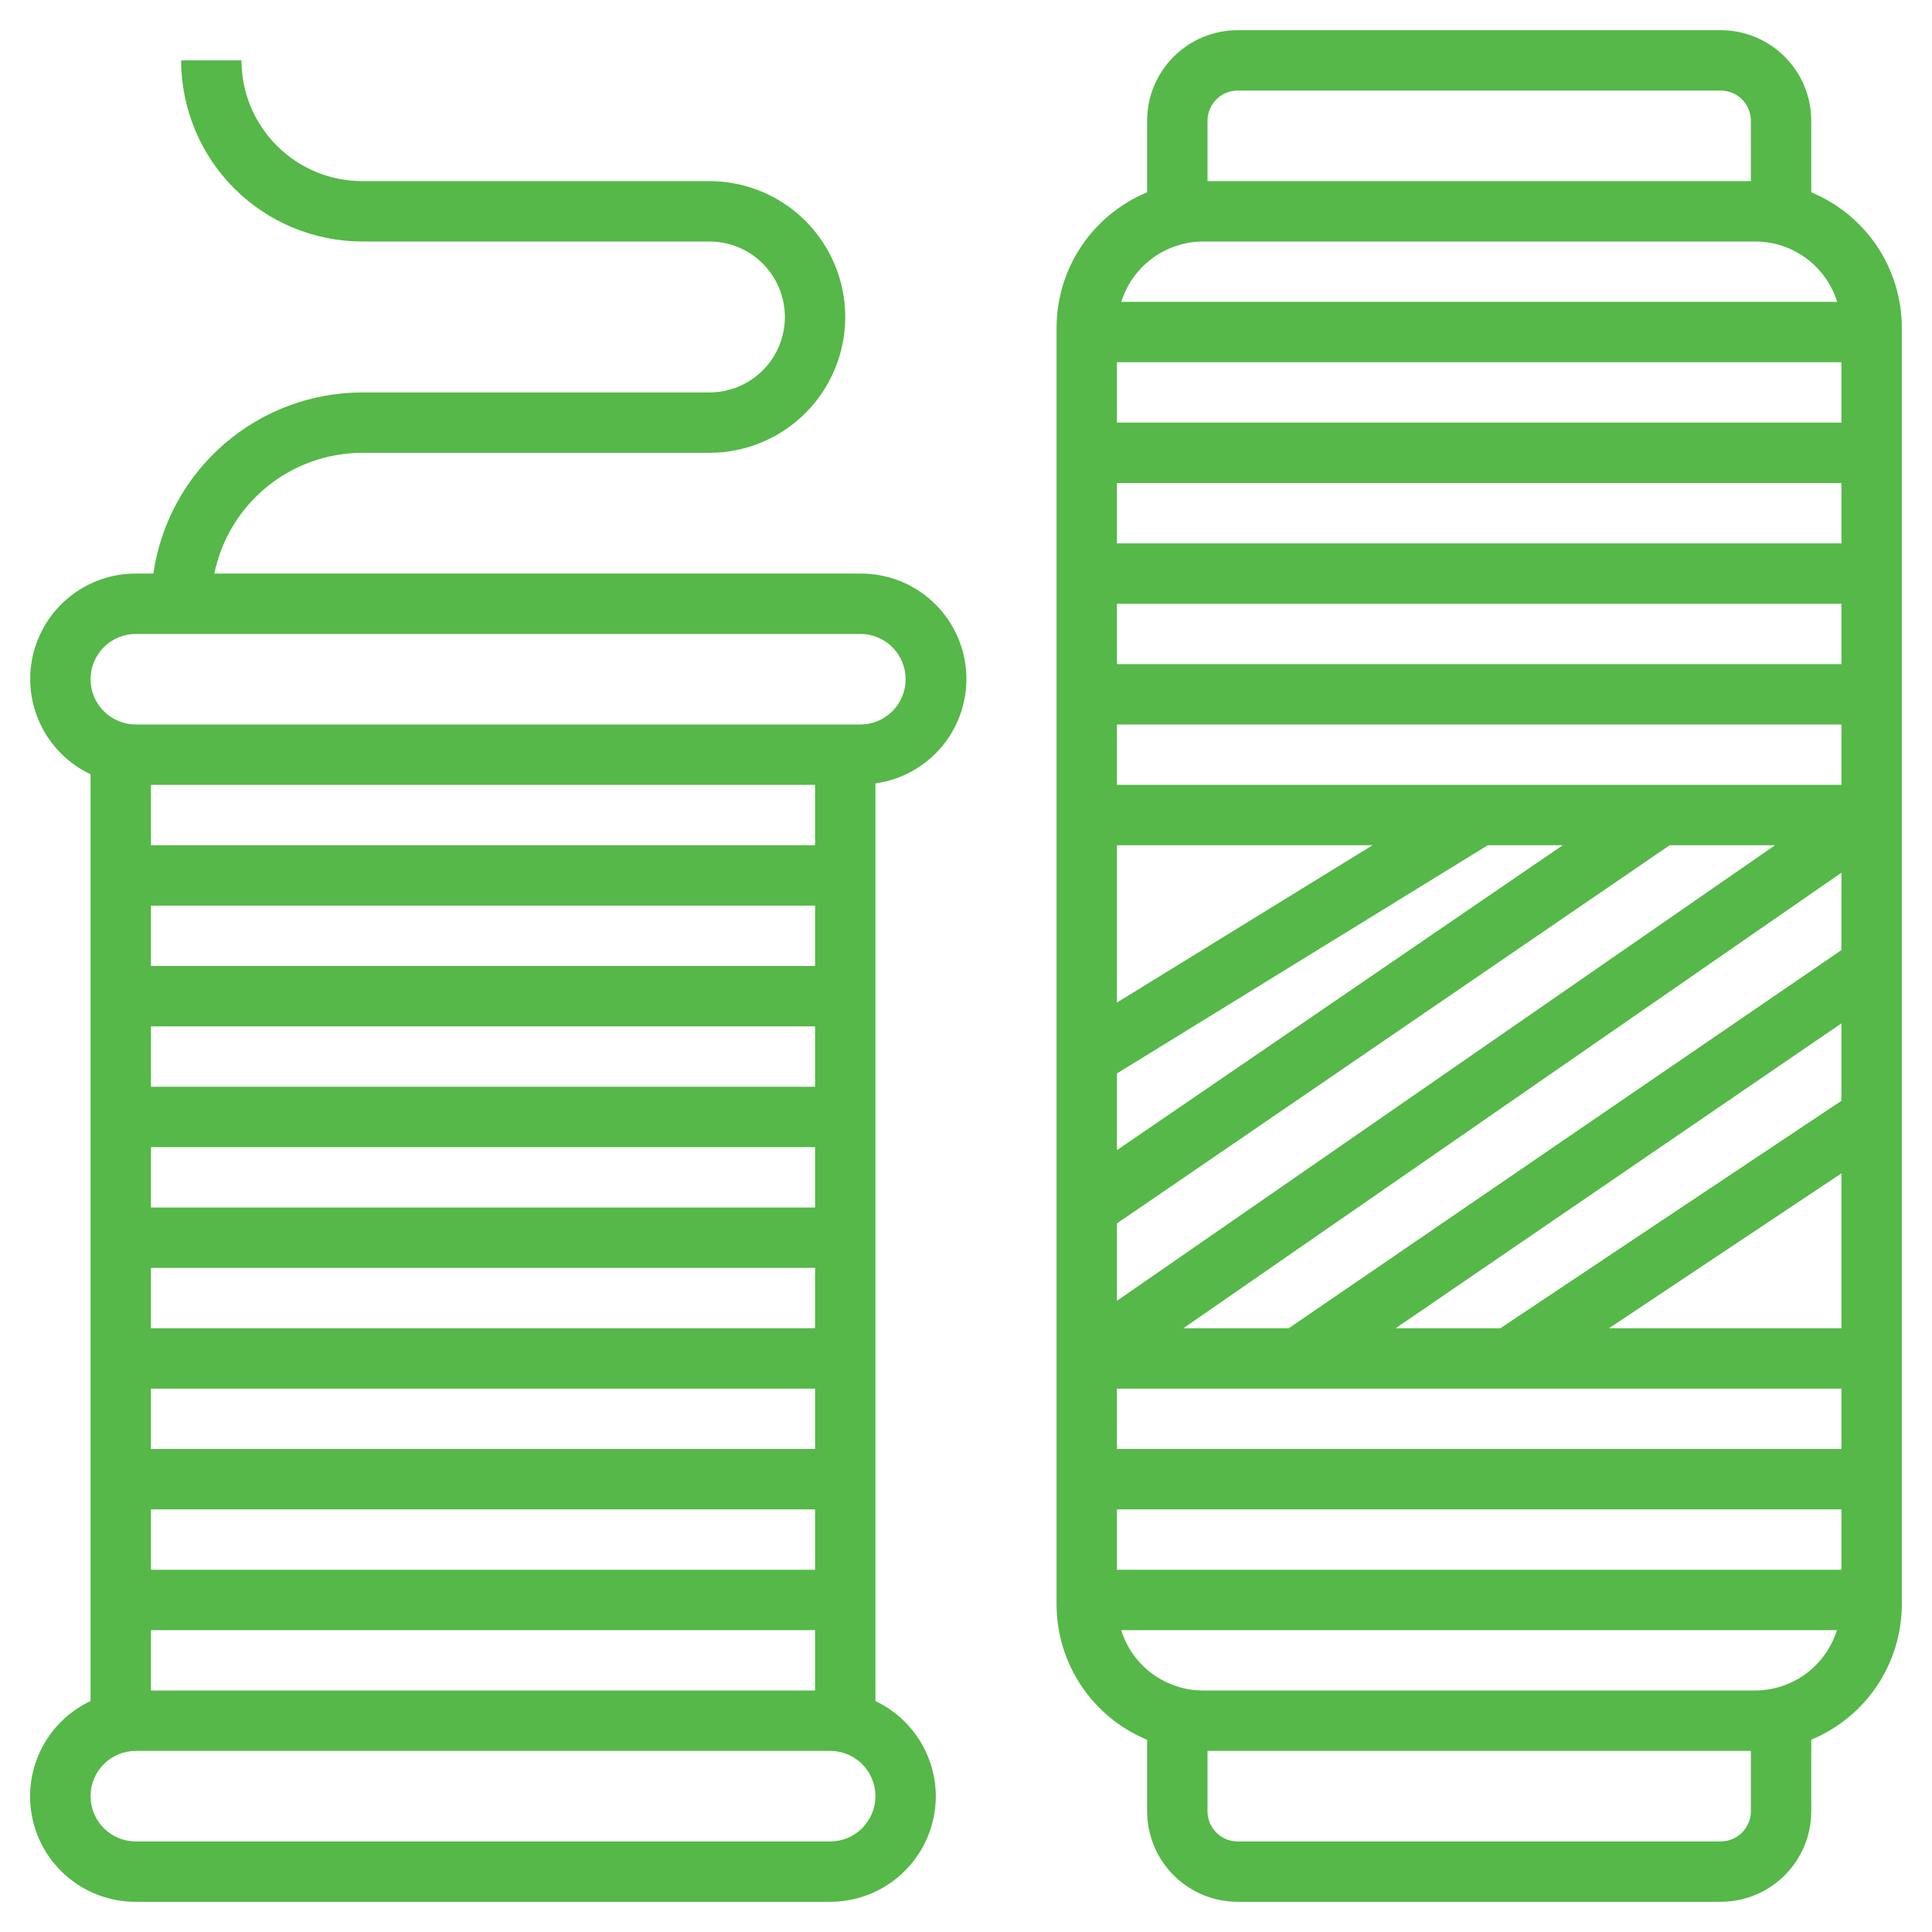 <svg width="64" height="64" viewBox="0 0 64 64" fill="none" xmlns="http://www.w3.org/2000/svg">
<path d="M31 59.5C30.997 58.84 30.808 58.194 30.454 57.637C30.101 57.08 29.596 56.634 29 56.351V25.951C29.878 25.829 30.677 25.379 31.235 24.69C31.793 24.001 32.068 23.126 32.005 22.241C31.941 21.357 31.543 20.53 30.893 19.928C30.242 19.326 29.387 18.994 28.5 19H7.1C7.332 17.871 7.946 16.857 8.839 16.129C9.731 15.4 10.848 15.002 12 15H23.5C24.694 15 25.838 14.526 26.682 13.682C27.526 12.838 28 11.694 28 10.5C28 9.307 27.526 8.162 26.682 7.318C25.838 6.474 24.694 6 23.5 6H12C10.939 6 9.922 5.579 9.172 4.828C8.421 4.078 8 3.061 8 2H6C6.002 3.591 6.634 5.116 7.759 6.241C8.884 7.366 10.409 7.998 12 8H23.5C24.163 8 24.799 8.263 25.268 8.732C25.737 9.201 26 9.837 26 10.5C26 11.163 25.737 11.799 25.268 12.268C24.799 12.737 24.163 13 23.5 13H12C10.318 13.002 8.693 13.609 7.423 14.711C6.152 15.813 5.32 17.335 5.08 19H4.5C3.706 18.998 2.935 19.267 2.315 19.762C1.694 20.257 1.261 20.949 1.086 21.724C0.911 22.498 1.006 23.309 1.354 24.022C1.702 24.736 2.282 25.31 3 25.649V56.349C2.281 56.688 1.699 57.261 1.35 57.975C1.002 58.689 0.907 59.501 1.082 60.276C1.257 61.051 1.691 61.744 2.312 62.239C2.934 62.734 3.705 63.003 4.5 63H27.5C28.428 63 29.319 62.631 29.975 61.975C30.631 61.319 31 60.428 31 59.5ZM27 26V28H5V26H27ZM5 30H27V32H5V30ZM5 34H27V36H5V34ZM5 38H27V40H5V38ZM5 42H27V44H5V42ZM5 46H27V48H5V46ZM5 50H27V52H5V50ZM27 54V56H5V54H27ZM4.5 21H28.5C28.898 21 29.279 21.158 29.561 21.439C29.842 21.721 30 22.102 30 22.5C30 22.898 29.842 23.279 29.561 23.561C29.279 23.842 28.898 24 28.5 24H4.5C4.102 24 3.721 23.842 3.439 23.561C3.158 23.279 3 22.898 3 22.5C3 22.102 3.158 21.721 3.439 21.439C3.721 21.158 4.102 21 4.5 21ZM3 59.5C3 59.102 3.158 58.721 3.439 58.439C3.721 58.158 4.102 58 4.5 58H27.5C27.898 58 28.279 58.158 28.561 58.439C28.842 58.721 29 59.102 29 59.5C29 59.898 28.842 60.279 28.561 60.561C28.279 60.842 27.898 61 27.5 61H4.5C4.102 61 3.721 60.842 3.439 60.561C3.158 60.279 3 59.898 3 59.5ZM60 6.371V4C60 3.204 59.684 2.441 59.121 1.879C58.559 1.316 57.796 1 57 1H41C40.204 1 39.441 1.316 38.879 1.879C38.316 2.441 38 3.204 38 4V6.371C37.113 6.738 36.355 7.36 35.821 8.157C35.287 8.955 35.002 9.892 35 10.852V53.152C35.002 54.112 35.287 55.05 35.821 55.847C36.355 56.645 37.113 57.266 38 57.633V60C38 60.796 38.316 61.559 38.879 62.121C39.441 62.684 40.204 63 41 63H57C57.796 63 58.559 62.684 59.121 62.121C59.684 61.559 60 60.796 60 60V57.629C60.887 57.262 61.645 56.641 62.179 55.843C62.713 55.045 62.998 54.108 63 53.148V10.848C62.998 9.889 62.712 8.952 62.178 8.155C61.644 7.359 60.886 6.738 60 6.371ZM37 52V50H61V52H37ZM61 12V14H37V12H61ZM61 16V18H37V16H61ZM61 20V22H37V20H61ZM61 24V26H37V24H61ZM45.467 28L37 33.211V28H45.467ZM37 35.559L49.283 28H51.768L37 38.1V35.559ZM37 40.527L55.309 28H58.8L37 43.091V40.527ZM37 48V46H61V48H37ZM53.3 44L61 38.868V44H53.3ZM61 36.465L49.7 44H46.232L61 33.9V36.465ZM61 31.473L42.691 44H39.2L61 28.909V31.473ZM41 3H57C57.265 3 57.52 3.105 57.707 3.293C57.895 3.48 58 3.735 58 4V6H40V4C40 3.735 40.105 3.48 40.293 3.293C40.48 3.105 40.735 3 41 3ZM39.852 8H58.152C58.757 8.002 59.346 8.197 59.833 8.557C60.32 8.916 60.679 9.422 60.859 10H37.145C37.325 9.422 37.684 8.916 38.171 8.557C38.658 8.197 39.247 8.002 39.852 8ZM57 61H41C40.735 61 40.48 60.895 40.293 60.707C40.105 60.52 40 60.265 40 60V58H58V60C58 60.265 57.895 60.52 57.707 60.707C57.52 60.895 57.265 61 57 61ZM58.148 56H39.848C39.243 55.998 38.654 55.803 38.167 55.443C37.68 55.084 37.321 54.578 37.141 54H60.851C60.671 54.577 60.313 55.082 59.827 55.442C59.341 55.802 58.753 55.997 58.148 56Z" fill="#55B848"/>
</svg>
